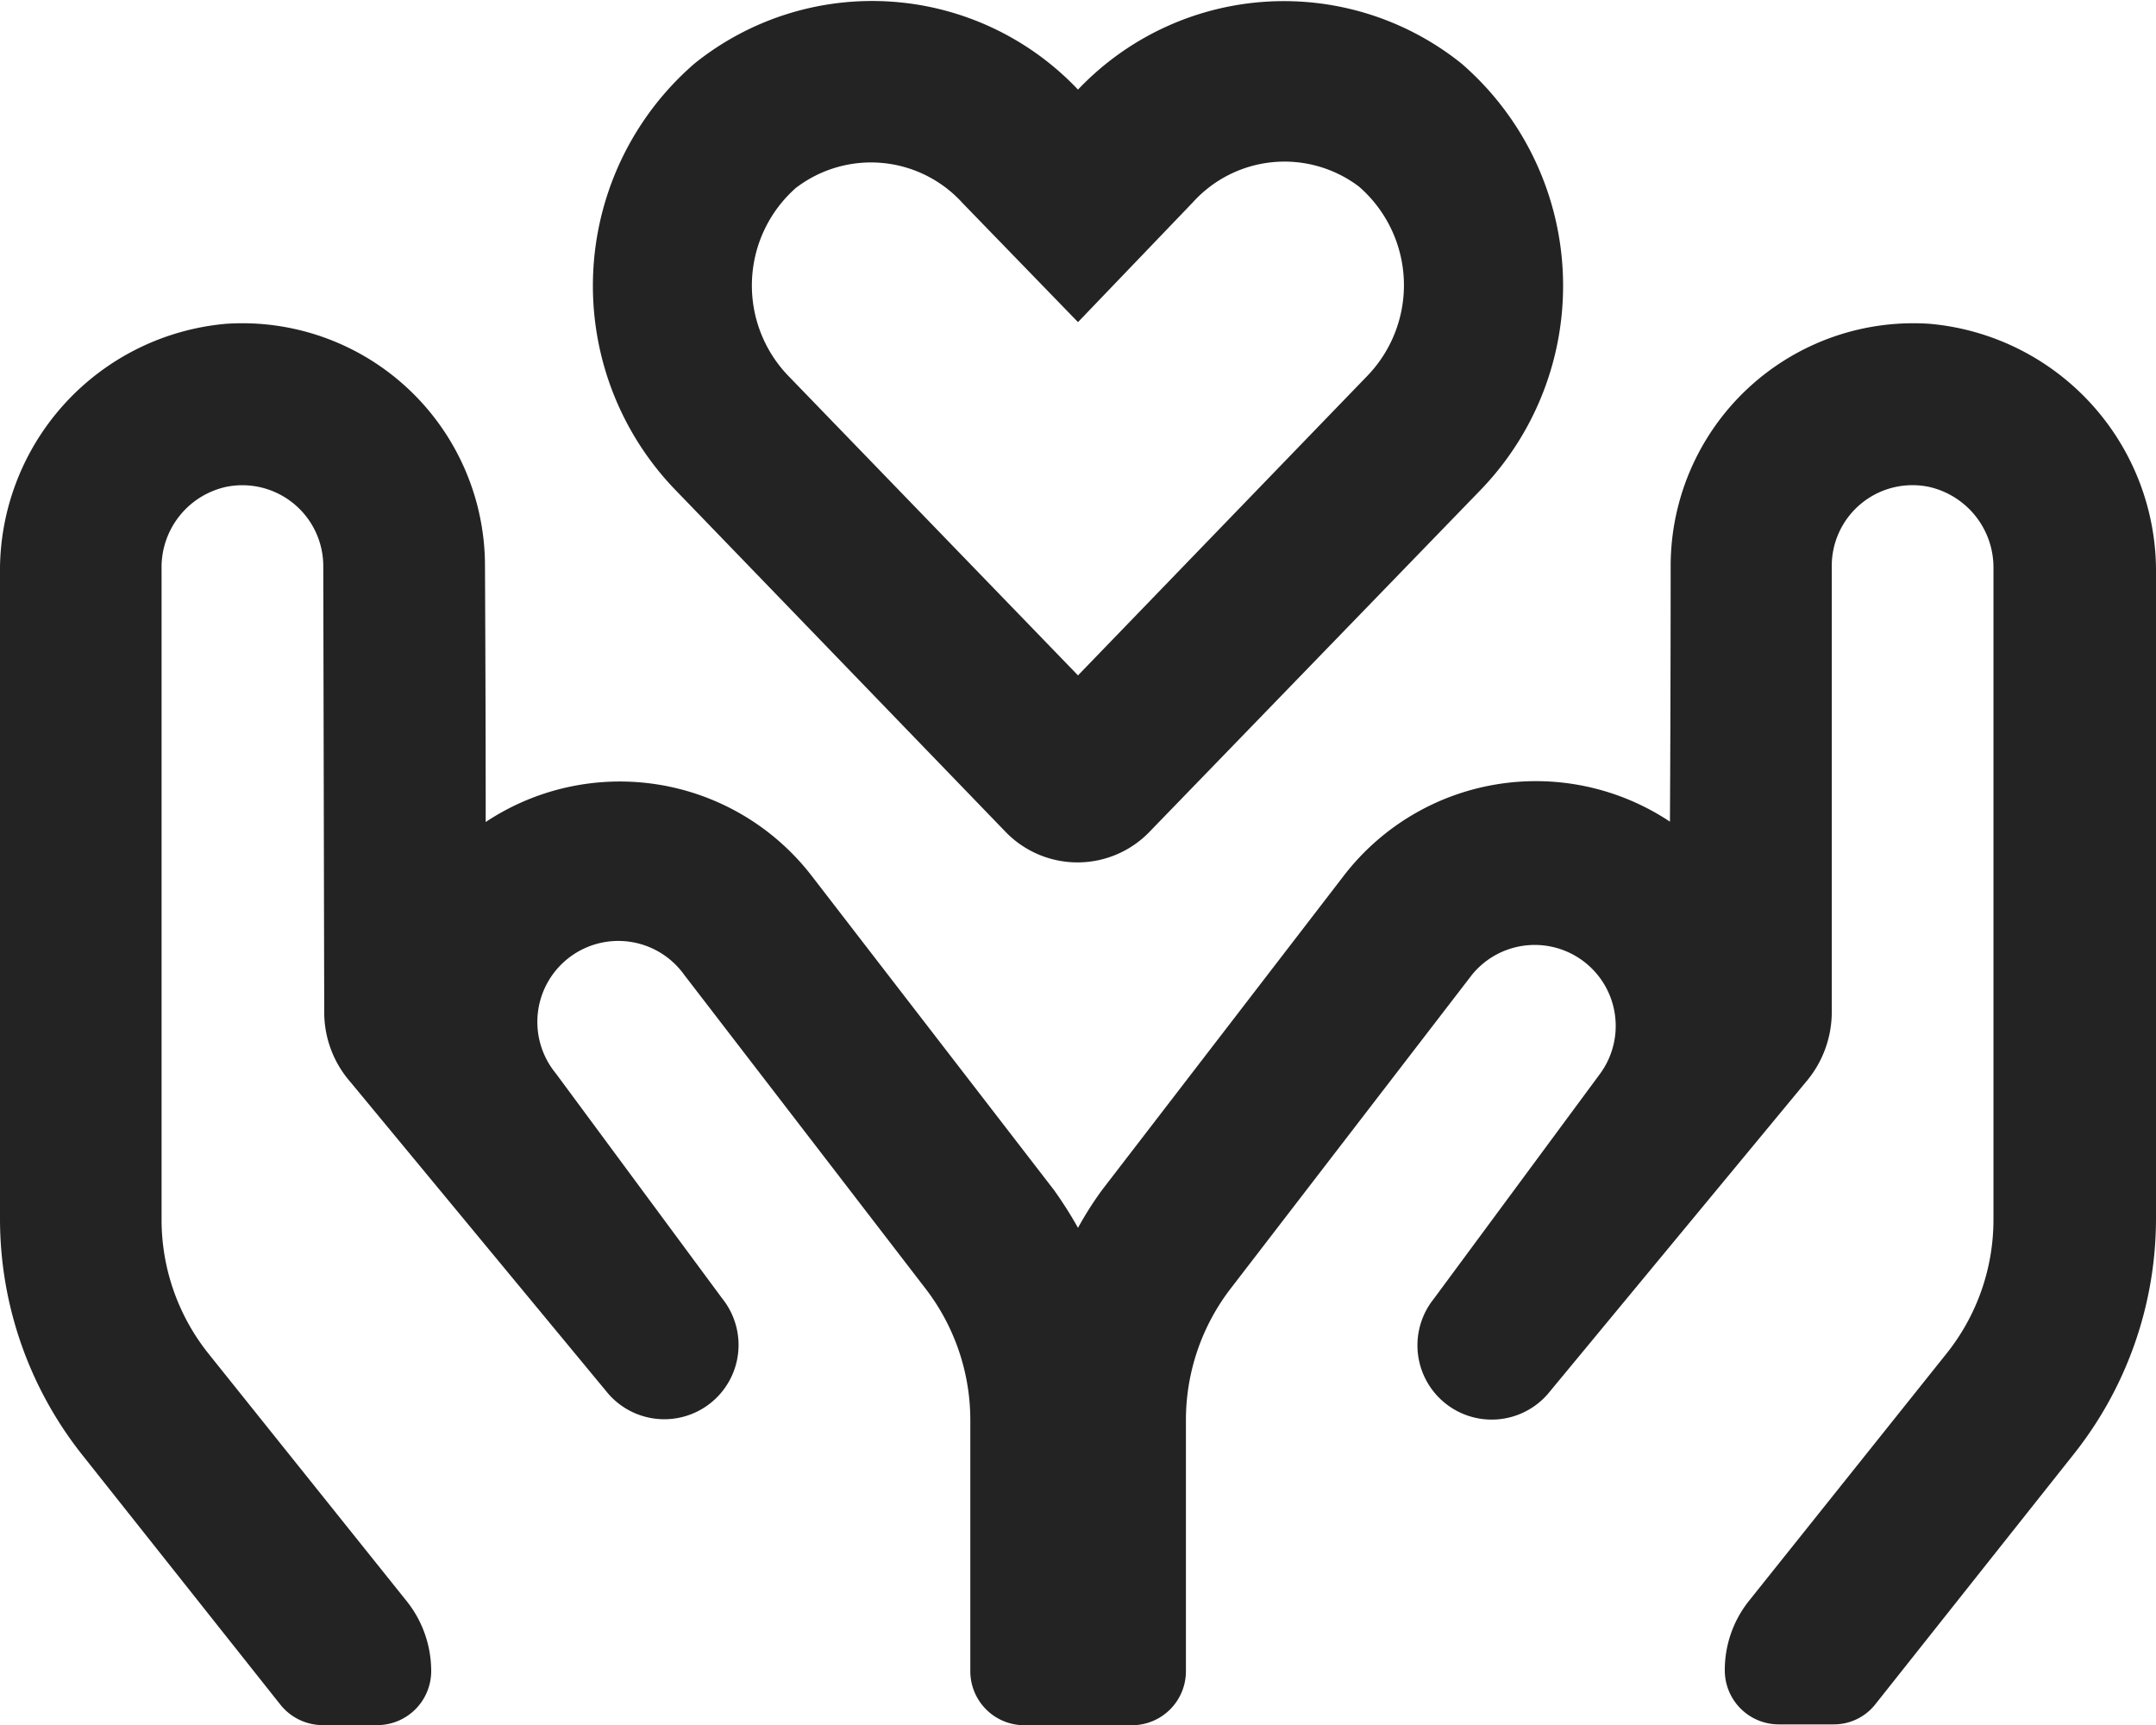 <svg xmlns="http://www.w3.org/2000/svg" width="18" height="14.401" viewBox="0 0 18 14.401">
  <path id="hands-heart" d="M8.4,6.946a.835.835,0,0,0,1.192,0L12.37,4.078A2.453,2.453,0,0,0,12.2.526,2.37,2.37,0,0,0,9,.745,2.367,2.367,0,0,0,5.8.526,2.453,2.453,0,0,0,5.63,4.078ZM6.651,1.561a1.031,1.031,0,0,1,1.386.132L9,2.686l.959-1a1.031,1.031,0,0,1,1.386-.132A1.09,1.09,0,0,1,11.42,3.13L9,5.635,6.577,3.13a1.087,1.087,0,0,1,.073-1.569ZM16.11,2.7a2.026,2.026,0,0,0-2.162,2.019s0,1.1-.006,2.137a2.023,2.023,0,0,0-2.722.45L9.2,9.932a2.854,2.854,0,0,0-.2.315,3.335,3.335,0,0,0-.2-.315L6.777,7.309a2.023,2.023,0,0,0-2.722-.45c0-1.043-.006-2.137-.006-2.137A2.026,2.026,0,0,0,1.887,2.7,2.069,2.069,0,0,0,0,4.792v5.385a3.17,3.17,0,0,0,.689,1.968L2.34,14.226a.453.453,0,0,0,.352.172H3.15a.451.451,0,0,0,.45-.45.936.936,0,0,0-.2-.579L1.743,11.3a1.79,1.79,0,0,1-.394-1.125V4.747a.687.687,0,0,1,.54-.686.676.676,0,0,1,.81.661s.006,2.84.008,3.729a.884.884,0,0,0,.219.579l2.151,2.6a.62.62,0,0,0,.953-.793L4.64,8.957a.676.676,0,1,1,1.071-.824l2.016,2.621a1.8,1.8,0,0,1,.374,1.1v2.095a.451.451,0,0,0,.45.45h.9a.451.451,0,0,0,.45-.45V11.853a1.8,1.8,0,0,1,.374-1.1l2.016-2.621a.676.676,0,0,1,1.071.824l-1.392,1.884a.62.62,0,0,0,.953.793l2.151-2.6a.9.9,0,0,0,.219-.579c0-.891,0-3.732,0-3.732a.674.674,0,0,1,.81-.661.69.69,0,0,1,.54.686v5.43a1.788,1.788,0,0,1-.394,1.122L14.6,13.363a.925.925,0,0,0-.2.579.451.451,0,0,0,.45.45h.458a.441.441,0,0,0,.352-.172l1.651-2.081A3.164,3.164,0,0,0,18,10.171V4.792A2.073,2.073,0,0,0,16.11,2.7Z" transform="translate(0 0.003)" fill="#232323"/>
</svg>
